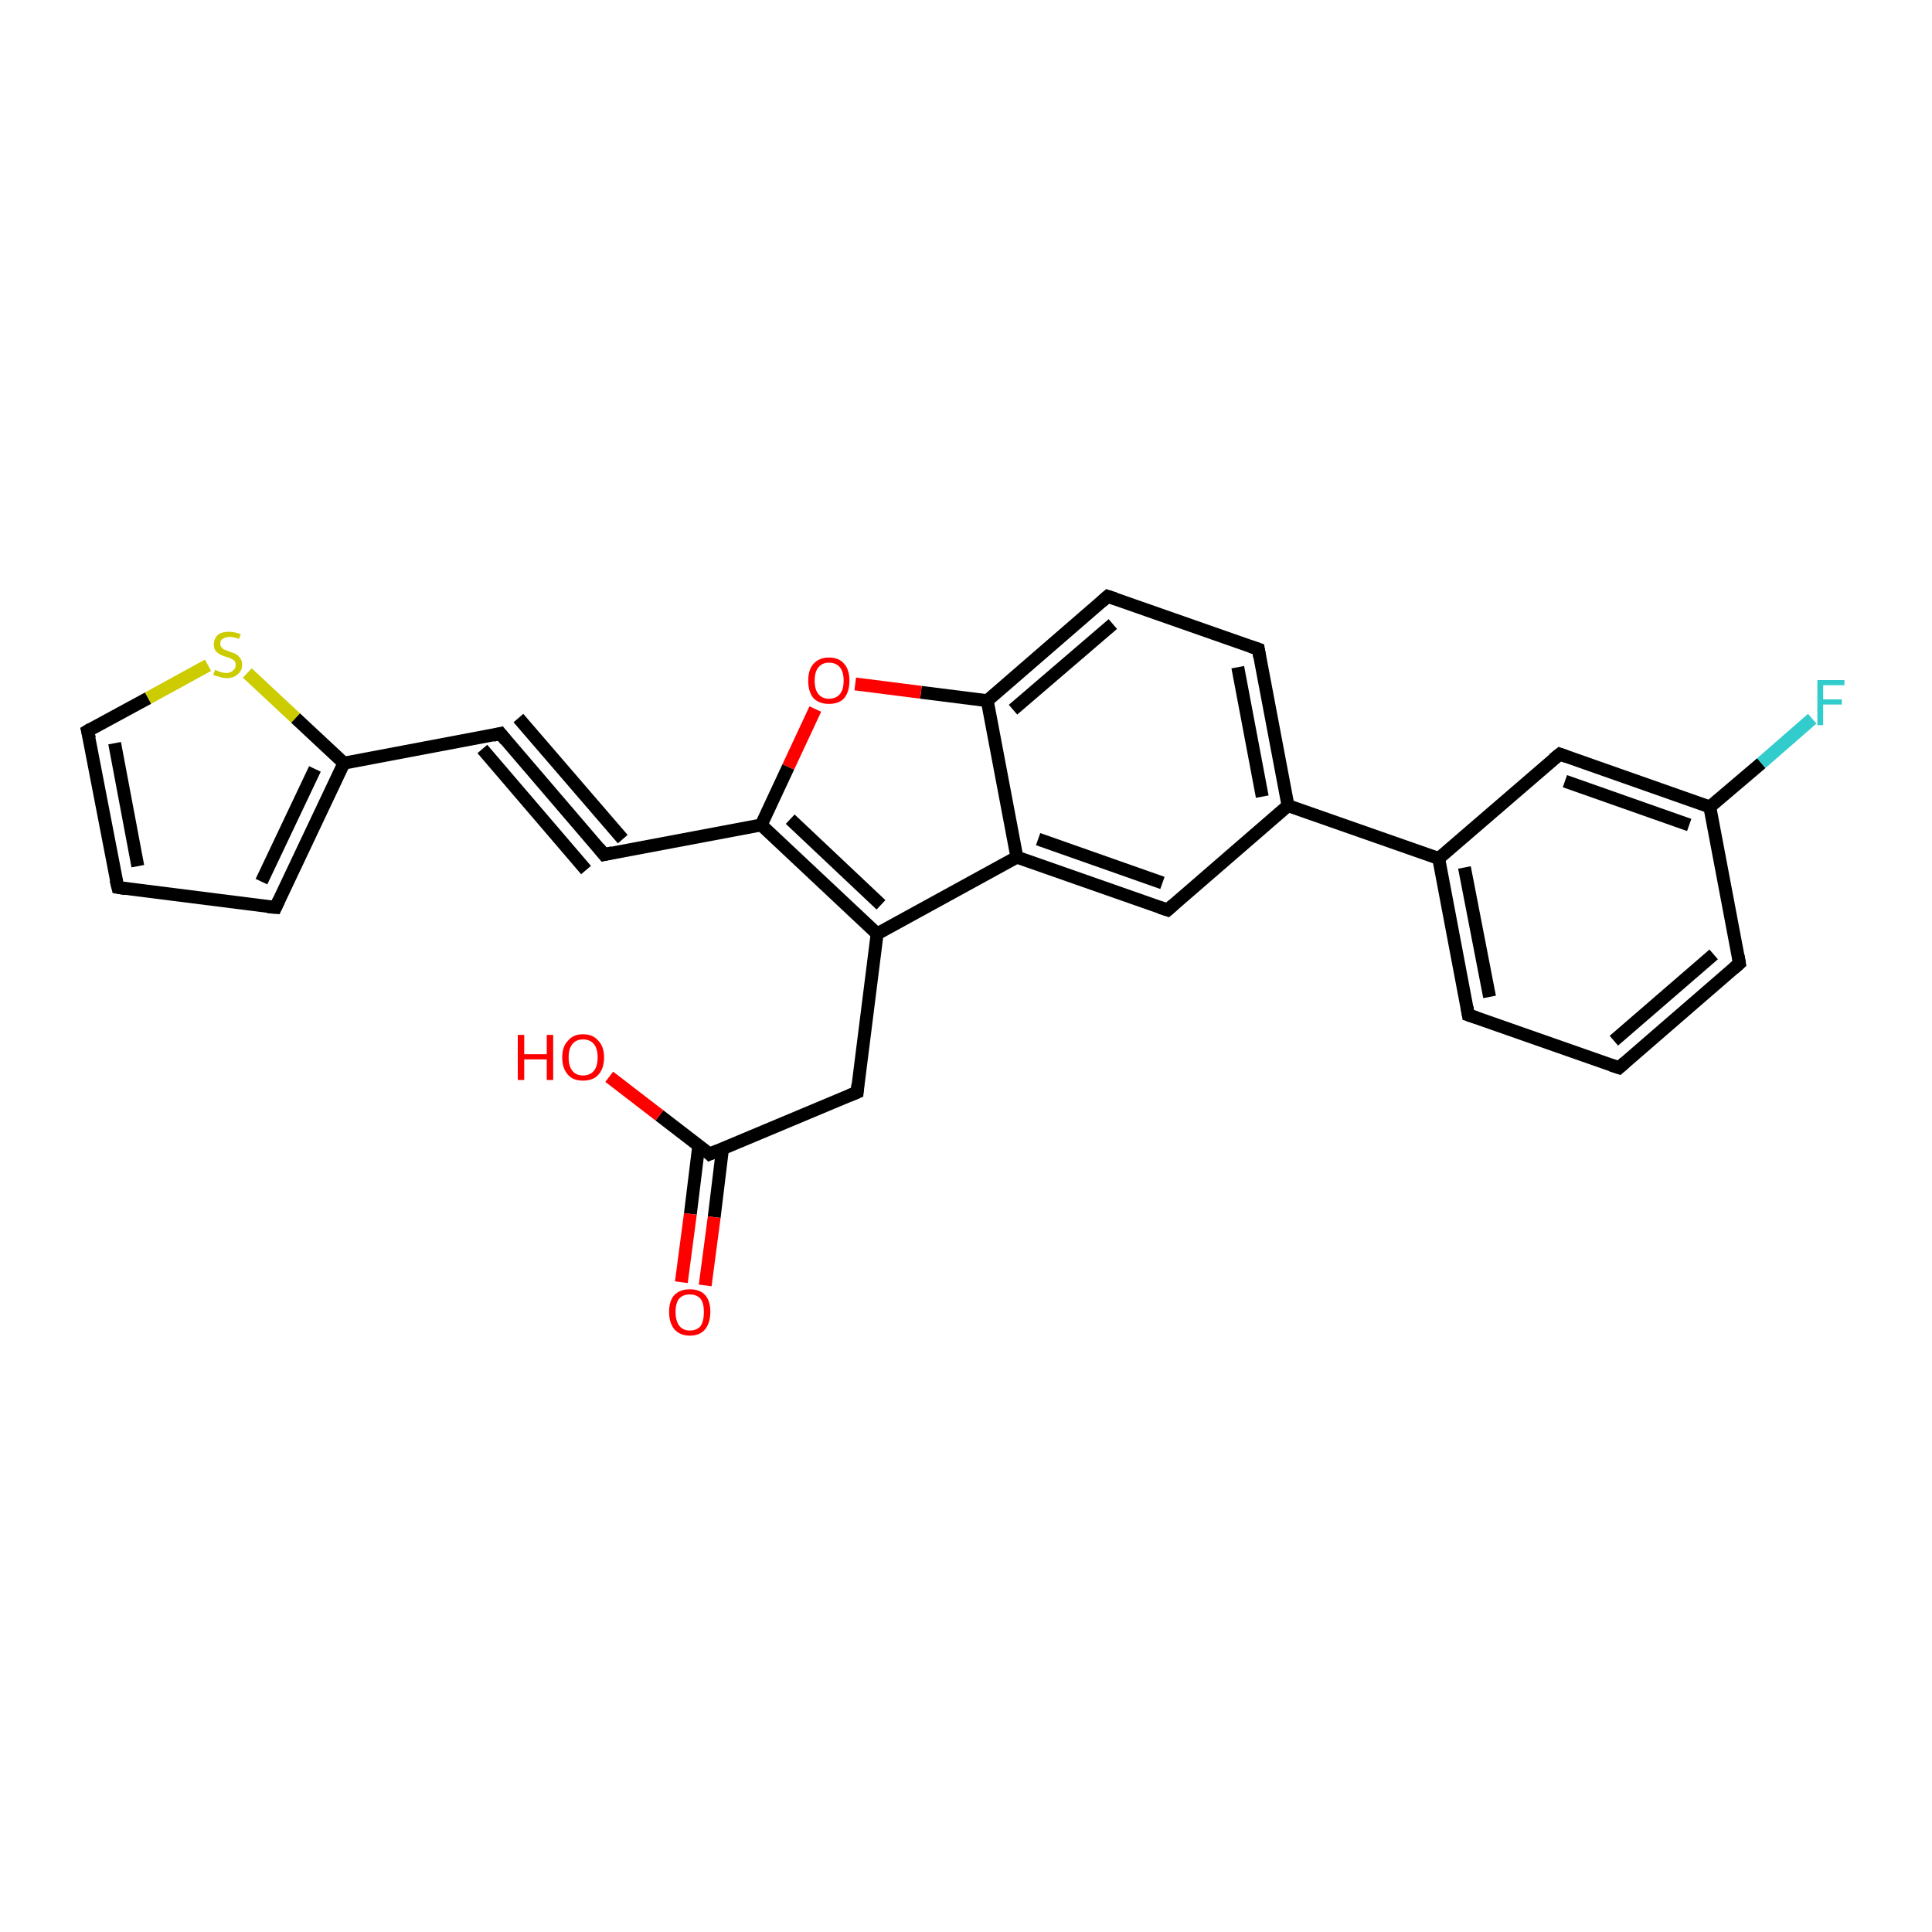 <?xml version='1.0' encoding='iso-8859-1'?>
<svg version='1.1' baseProfile='full'
              xmlns='http://www.w3.org/2000/svg'
                      xmlns:rdkit='http://www.rdkit.org/xml'
                      xmlns:xlink='http://www.w3.org/1999/xlink'
                  xml:space='preserve'
width='300px' height='300px' viewBox='0 0 300 300'>
<!-- END OF HEADER -->
<rect style='opacity:1.0;fill:#FFFFFF;stroke:none' width='300.0' height='300.0' x='0.0' y='0.0'> </rect>
<path class='bond-0 atom-0 atom-1' d='M 157.9,133.1 L 181.3,141.3' style='fill:none;fill-rule:evenodd;stroke:#000000;stroke-width:2.0px;stroke-linecap:butt;stroke-linejoin:miter;stroke-opacity:1' />
<path class='bond-0 atom-0 atom-1' d='M 161.2,130.3 L 180.5,137.1' style='fill:none;fill-rule:evenodd;stroke:#000000;stroke-width:2.0px;stroke-linecap:butt;stroke-linejoin:miter;stroke-opacity:1' />
<path class='bond-1 atom-1 atom-2' d='M 181.3,141.3 L 200.0,125.1' style='fill:none;fill-rule:evenodd;stroke:#000000;stroke-width:2.0px;stroke-linecap:butt;stroke-linejoin:miter;stroke-opacity:1' />
<path class='bond-2 atom-2 atom-3' d='M 200.0,125.1 L 195.4,100.8' style='fill:none;fill-rule:evenodd;stroke:#000000;stroke-width:2.0px;stroke-linecap:butt;stroke-linejoin:miter;stroke-opacity:1' />
<path class='bond-2 atom-2 atom-3' d='M 196.0,123.7 L 192.2,103.6' style='fill:none;fill-rule:evenodd;stroke:#000000;stroke-width:2.0px;stroke-linecap:butt;stroke-linejoin:miter;stroke-opacity:1' />
<path class='bond-3 atom-3 atom-4' d='M 195.4,100.8 L 172.0,92.6' style='fill:none;fill-rule:evenodd;stroke:#000000;stroke-width:2.0px;stroke-linecap:butt;stroke-linejoin:miter;stroke-opacity:1' />
<path class='bond-4 atom-4 atom-5' d='M 172.0,92.6 L 153.3,108.8' style='fill:none;fill-rule:evenodd;stroke:#000000;stroke-width:2.0px;stroke-linecap:butt;stroke-linejoin:miter;stroke-opacity:1' />
<path class='bond-4 atom-4 atom-5' d='M 172.8,96.9 L 157.3,110.2' style='fill:none;fill-rule:evenodd;stroke:#000000;stroke-width:2.0px;stroke-linecap:butt;stroke-linejoin:miter;stroke-opacity:1' />
<path class='bond-5 atom-5 atom-6' d='M 153.3,108.8 L 143.0,107.5' style='fill:none;fill-rule:evenodd;stroke:#000000;stroke-width:2.0px;stroke-linecap:butt;stroke-linejoin:miter;stroke-opacity:1' />
<path class='bond-5 atom-5 atom-6' d='M 143.0,107.5 L 132.8,106.2' style='fill:none;fill-rule:evenodd;stroke:#FF0000;stroke-width:2.0px;stroke-linecap:butt;stroke-linejoin:miter;stroke-opacity:1' />
<path class='bond-6 atom-6 atom-7' d='M 126.6,110.1 L 122.4,119.1' style='fill:none;fill-rule:evenodd;stroke:#FF0000;stroke-width:2.0px;stroke-linecap:butt;stroke-linejoin:miter;stroke-opacity:1' />
<path class='bond-6 atom-6 atom-7' d='M 122.4,119.1 L 118.2,128.1' style='fill:none;fill-rule:evenodd;stroke:#000000;stroke-width:2.0px;stroke-linecap:butt;stroke-linejoin:miter;stroke-opacity:1' />
<path class='bond-7 atom-7 atom-8' d='M 118.2,128.1 L 93.8,132.7' style='fill:none;fill-rule:evenodd;stroke:#000000;stroke-width:2.0px;stroke-linecap:butt;stroke-linejoin:miter;stroke-opacity:1' />
<path class='bond-8 atom-8 atom-9' d='M 93.8,132.7 L 77.7,113.9' style='fill:none;fill-rule:evenodd;stroke:#000000;stroke-width:2.0px;stroke-linecap:butt;stroke-linejoin:miter;stroke-opacity:1' />
<path class='bond-8 atom-8 atom-9' d='M 91.0,135.1 L 74.9,116.3' style='fill:none;fill-rule:evenodd;stroke:#000000;stroke-width:2.0px;stroke-linecap:butt;stroke-linejoin:miter;stroke-opacity:1' />
<path class='bond-8 atom-8 atom-9' d='M 96.7,130.3 L 80.5,111.5' style='fill:none;fill-rule:evenodd;stroke:#000000;stroke-width:2.0px;stroke-linecap:butt;stroke-linejoin:miter;stroke-opacity:1' />
<path class='bond-9 atom-9 atom-10' d='M 77.7,113.9 L 53.4,118.5' style='fill:none;fill-rule:evenodd;stroke:#000000;stroke-width:2.0px;stroke-linecap:butt;stroke-linejoin:miter;stroke-opacity:1' />
<path class='bond-10 atom-10 atom-11' d='M 53.4,118.5 L 42.8,140.9' style='fill:none;fill-rule:evenodd;stroke:#000000;stroke-width:2.0px;stroke-linecap:butt;stroke-linejoin:miter;stroke-opacity:1' />
<path class='bond-10 atom-10 atom-11' d='M 48.9,119.4 L 40.6,136.9' style='fill:none;fill-rule:evenodd;stroke:#000000;stroke-width:2.0px;stroke-linecap:butt;stroke-linejoin:miter;stroke-opacity:1' />
<path class='bond-11 atom-11 atom-12' d='M 42.8,140.9 L 18.3,137.8' style='fill:none;fill-rule:evenodd;stroke:#000000;stroke-width:2.0px;stroke-linecap:butt;stroke-linejoin:miter;stroke-opacity:1' />
<path class='bond-12 atom-12 atom-13' d='M 18.3,137.8 L 13.6,113.5' style='fill:none;fill-rule:evenodd;stroke:#000000;stroke-width:2.0px;stroke-linecap:butt;stroke-linejoin:miter;stroke-opacity:1' />
<path class='bond-12 atom-12 atom-13' d='M 21.4,134.5 L 17.8,115.4' style='fill:none;fill-rule:evenodd;stroke:#000000;stroke-width:2.0px;stroke-linecap:butt;stroke-linejoin:miter;stroke-opacity:1' />
<path class='bond-13 atom-13 atom-14' d='M 13.6,113.5 L 23.0,108.4' style='fill:none;fill-rule:evenodd;stroke:#000000;stroke-width:2.0px;stroke-linecap:butt;stroke-linejoin:miter;stroke-opacity:1' />
<path class='bond-13 atom-13 atom-14' d='M 23.0,108.4 L 32.3,103.3' style='fill:none;fill-rule:evenodd;stroke:#CCCC00;stroke-width:2.0px;stroke-linecap:butt;stroke-linejoin:miter;stroke-opacity:1' />
<path class='bond-14 atom-7 atom-15' d='M 118.2,128.1 L 136.2,145.0' style='fill:none;fill-rule:evenodd;stroke:#000000;stroke-width:2.0px;stroke-linecap:butt;stroke-linejoin:miter;stroke-opacity:1' />
<path class='bond-14 atom-7 atom-15' d='M 122.7,127.2 L 136.8,140.5' style='fill:none;fill-rule:evenodd;stroke:#000000;stroke-width:2.0px;stroke-linecap:butt;stroke-linejoin:miter;stroke-opacity:1' />
<path class='bond-15 atom-15 atom-16' d='M 136.2,145.0 L 133.1,169.6' style='fill:none;fill-rule:evenodd;stroke:#000000;stroke-width:2.0px;stroke-linecap:butt;stroke-linejoin:miter;stroke-opacity:1' />
<path class='bond-16 atom-16 atom-17' d='M 133.1,169.6 L 110.2,179.2' style='fill:none;fill-rule:evenodd;stroke:#000000;stroke-width:2.0px;stroke-linecap:butt;stroke-linejoin:miter;stroke-opacity:1' />
<path class='bond-17 atom-17 atom-18' d='M 108.5,177.9 L 107.2,188.5' style='fill:none;fill-rule:evenodd;stroke:#000000;stroke-width:2.0px;stroke-linecap:butt;stroke-linejoin:miter;stroke-opacity:1' />
<path class='bond-17 atom-17 atom-18' d='M 107.2,188.5 L 105.8,199.1' style='fill:none;fill-rule:evenodd;stroke:#FF0000;stroke-width:2.0px;stroke-linecap:butt;stroke-linejoin:miter;stroke-opacity:1' />
<path class='bond-17 atom-17 atom-18' d='M 112.2,178.3 L 110.9,189.0' style='fill:none;fill-rule:evenodd;stroke:#000000;stroke-width:2.0px;stroke-linecap:butt;stroke-linejoin:miter;stroke-opacity:1' />
<path class='bond-17 atom-17 atom-18' d='M 110.9,189.0 L 109.5,199.6' style='fill:none;fill-rule:evenodd;stroke:#FF0000;stroke-width:2.0px;stroke-linecap:butt;stroke-linejoin:miter;stroke-opacity:1' />
<path class='bond-18 atom-17 atom-19' d='M 110.2,179.2 L 102.4,173.2' style='fill:none;fill-rule:evenodd;stroke:#000000;stroke-width:2.0px;stroke-linecap:butt;stroke-linejoin:miter;stroke-opacity:1' />
<path class='bond-18 atom-17 atom-19' d='M 102.4,173.2 L 94.6,167.2' style='fill:none;fill-rule:evenodd;stroke:#FF0000;stroke-width:2.0px;stroke-linecap:butt;stroke-linejoin:miter;stroke-opacity:1' />
<path class='bond-19 atom-2 atom-20' d='M 200.0,125.1 L 223.4,133.3' style='fill:none;fill-rule:evenodd;stroke:#000000;stroke-width:2.0px;stroke-linecap:butt;stroke-linejoin:miter;stroke-opacity:1' />
<path class='bond-20 atom-20 atom-21' d='M 223.4,133.3 L 228.0,157.6' style='fill:none;fill-rule:evenodd;stroke:#000000;stroke-width:2.0px;stroke-linecap:butt;stroke-linejoin:miter;stroke-opacity:1' />
<path class='bond-20 atom-20 atom-21' d='M 227.4,134.7 L 231.3,154.8' style='fill:none;fill-rule:evenodd;stroke:#000000;stroke-width:2.0px;stroke-linecap:butt;stroke-linejoin:miter;stroke-opacity:1' />
<path class='bond-21 atom-21 atom-22' d='M 228.0,157.6 L 251.4,165.8' style='fill:none;fill-rule:evenodd;stroke:#000000;stroke-width:2.0px;stroke-linecap:butt;stroke-linejoin:miter;stroke-opacity:1' />
<path class='bond-22 atom-22 atom-23' d='M 251.4,165.8 L 270.1,149.6' style='fill:none;fill-rule:evenodd;stroke:#000000;stroke-width:2.0px;stroke-linecap:butt;stroke-linejoin:miter;stroke-opacity:1' />
<path class='bond-22 atom-22 atom-23' d='M 250.6,161.6 L 266.1,148.2' style='fill:none;fill-rule:evenodd;stroke:#000000;stroke-width:2.0px;stroke-linecap:butt;stroke-linejoin:miter;stroke-opacity:1' />
<path class='bond-23 atom-23 atom-24' d='M 270.1,149.6 L 265.5,125.3' style='fill:none;fill-rule:evenodd;stroke:#000000;stroke-width:2.0px;stroke-linecap:butt;stroke-linejoin:miter;stroke-opacity:1' />
<path class='bond-24 atom-24 atom-25' d='M 265.5,125.3 L 242.2,117.1' style='fill:none;fill-rule:evenodd;stroke:#000000;stroke-width:2.0px;stroke-linecap:butt;stroke-linejoin:miter;stroke-opacity:1' />
<path class='bond-24 atom-24 atom-25' d='M 262.3,128.1 L 243.0,121.3' style='fill:none;fill-rule:evenodd;stroke:#000000;stroke-width:2.0px;stroke-linecap:butt;stroke-linejoin:miter;stroke-opacity:1' />
<path class='bond-25 atom-24 atom-26' d='M 265.5,125.3 L 273.5,118.5' style='fill:none;fill-rule:evenodd;stroke:#000000;stroke-width:2.0px;stroke-linecap:butt;stroke-linejoin:miter;stroke-opacity:1' />
<path class='bond-25 atom-24 atom-26' d='M 273.5,118.5 L 281.4,111.6' style='fill:none;fill-rule:evenodd;stroke:#33CCCC;stroke-width:2.0px;stroke-linecap:butt;stroke-linejoin:miter;stroke-opacity:1' />
<path class='bond-26 atom-5 atom-0' d='M 153.3,108.8 L 157.9,133.1' style='fill:none;fill-rule:evenodd;stroke:#000000;stroke-width:2.0px;stroke-linecap:butt;stroke-linejoin:miter;stroke-opacity:1' />
<path class='bond-27 atom-14 atom-10' d='M 38.4,104.5 L 45.9,111.5' style='fill:none;fill-rule:evenodd;stroke:#CCCC00;stroke-width:2.0px;stroke-linecap:butt;stroke-linejoin:miter;stroke-opacity:1' />
<path class='bond-27 atom-14 atom-10' d='M 45.9,111.5 L 53.4,118.5' style='fill:none;fill-rule:evenodd;stroke:#000000;stroke-width:2.0px;stroke-linecap:butt;stroke-linejoin:miter;stroke-opacity:1' />
<path class='bond-28 atom-15 atom-0' d='M 136.2,145.0 L 157.9,133.1' style='fill:none;fill-rule:evenodd;stroke:#000000;stroke-width:2.0px;stroke-linecap:butt;stroke-linejoin:miter;stroke-opacity:1' />
<path class='bond-29 atom-25 atom-20' d='M 242.2,117.1 L 223.4,133.3' style='fill:none;fill-rule:evenodd;stroke:#000000;stroke-width:2.0px;stroke-linecap:butt;stroke-linejoin:miter;stroke-opacity:1' />
<path d='M 180.1,140.9 L 181.3,141.3 L 182.2,140.5' style='fill:none;stroke:#000000;stroke-width:2.0px;stroke-linecap:butt;stroke-linejoin:miter;stroke-opacity:1;' />
<path d='M 195.6,102.0 L 195.4,100.8 L 194.2,100.4' style='fill:none;stroke:#000000;stroke-width:2.0px;stroke-linecap:butt;stroke-linejoin:miter;stroke-opacity:1;' />
<path d='M 173.2,93.0 L 172.0,92.6 L 171.1,93.4' style='fill:none;stroke:#000000;stroke-width:2.0px;stroke-linecap:butt;stroke-linejoin:miter;stroke-opacity:1;' />
<path d='M 95.1,132.4 L 93.8,132.7 L 93.0,131.7' style='fill:none;stroke:#000000;stroke-width:2.0px;stroke-linecap:butt;stroke-linejoin:miter;stroke-opacity:1;' />
<path d='M 78.5,114.9 L 77.7,113.9 L 76.5,114.2' style='fill:none;stroke:#000000;stroke-width:2.0px;stroke-linecap:butt;stroke-linejoin:miter;stroke-opacity:1;' />
<path d='M 43.3,139.8 L 42.8,140.9 L 41.6,140.8' style='fill:none;stroke:#000000;stroke-width:2.0px;stroke-linecap:butt;stroke-linejoin:miter;stroke-opacity:1;' />
<path d='M 19.5,138.0 L 18.3,137.8 L 18.0,136.6' style='fill:none;stroke:#000000;stroke-width:2.0px;stroke-linecap:butt;stroke-linejoin:miter;stroke-opacity:1;' />
<path d='M 13.9,114.7 L 13.6,113.5 L 14.1,113.2' style='fill:none;stroke:#000000;stroke-width:2.0px;stroke-linecap:butt;stroke-linejoin:miter;stroke-opacity:1;' />
<path d='M 133.2,168.4 L 133.1,169.6 L 131.9,170.1' style='fill:none;stroke:#000000;stroke-width:2.0px;stroke-linecap:butt;stroke-linejoin:miter;stroke-opacity:1;' />
<path d='M 111.4,178.7 L 110.2,179.2 L 109.9,178.9' style='fill:none;stroke:#000000;stroke-width:2.0px;stroke-linecap:butt;stroke-linejoin:miter;stroke-opacity:1;' />
<path d='M 227.8,156.4 L 228.0,157.6 L 229.2,158.0' style='fill:none;stroke:#000000;stroke-width:2.0px;stroke-linecap:butt;stroke-linejoin:miter;stroke-opacity:1;' />
<path d='M 250.2,165.4 L 251.4,165.8 L 252.3,165.0' style='fill:none;stroke:#000000;stroke-width:2.0px;stroke-linecap:butt;stroke-linejoin:miter;stroke-opacity:1;' />
<path d='M 269.2,150.4 L 270.1,149.6 L 269.9,148.4' style='fill:none;stroke:#000000;stroke-width:2.0px;stroke-linecap:butt;stroke-linejoin:miter;stroke-opacity:1;' />
<path d='M 243.3,117.5 L 242.2,117.1 L 241.2,117.9' style='fill:none;stroke:#000000;stroke-width:2.0px;stroke-linecap:butt;stroke-linejoin:miter;stroke-opacity:1;' />
<path class='atom-6' d='M 125.5 105.7
Q 125.5 104.0, 126.3 103.1
Q 127.2 102.1, 128.7 102.1
Q 130.3 102.1, 131.1 103.1
Q 131.9 104.0, 131.9 105.7
Q 131.9 107.4, 131.1 108.4
Q 130.3 109.3, 128.7 109.3
Q 127.2 109.3, 126.3 108.4
Q 125.5 107.4, 125.5 105.7
M 128.7 108.5
Q 129.8 108.5, 130.4 107.8
Q 131.0 107.1, 131.0 105.7
Q 131.0 104.3, 130.4 103.6
Q 129.8 102.9, 128.7 102.9
Q 127.7 102.9, 127.1 103.6
Q 126.5 104.3, 126.5 105.7
Q 126.5 107.1, 127.1 107.8
Q 127.7 108.5, 128.7 108.5
' fill='#FF0000'/>
<path class='atom-14' d='M 33.4 104.0
Q 33.4 104.0, 33.8 104.2
Q 34.1 104.3, 34.4 104.4
Q 34.8 104.5, 35.2 104.5
Q 35.8 104.5, 36.2 104.1
Q 36.6 103.8, 36.6 103.2
Q 36.6 102.9, 36.4 102.6
Q 36.2 102.4, 35.9 102.3
Q 35.6 102.1, 35.1 102.0
Q 34.5 101.8, 34.1 101.6
Q 33.8 101.4, 33.5 101.1
Q 33.2 100.7, 33.2 100.1
Q 33.2 99.2, 33.8 98.6
Q 34.4 98.1, 35.6 98.1
Q 36.4 98.1, 37.4 98.5
L 37.1 99.2
Q 36.3 98.9, 35.7 98.9
Q 35.0 98.9, 34.6 99.2
Q 34.2 99.4, 34.2 99.9
Q 34.2 100.3, 34.4 100.5
Q 34.6 100.8, 34.9 100.9
Q 35.2 101.0, 35.7 101.2
Q 36.3 101.4, 36.7 101.6
Q 37.0 101.8, 37.3 102.2
Q 37.6 102.6, 37.6 103.2
Q 37.6 104.2, 36.9 104.7
Q 36.3 105.3, 35.2 105.3
Q 34.6 105.3, 34.1 105.1
Q 33.6 105.0, 33.1 104.8
L 33.4 104.0
' fill='#CCCC00'/>
<path class='atom-18' d='M 103.9 203.7
Q 103.9 202.0, 104.7 201.1
Q 105.6 200.2, 107.1 200.2
Q 108.7 200.2, 109.5 201.1
Q 110.3 202.0, 110.3 203.7
Q 110.3 205.4, 109.5 206.4
Q 108.7 207.4, 107.1 207.4
Q 105.6 207.4, 104.7 206.4
Q 103.9 205.4, 103.9 203.7
M 107.1 206.6
Q 108.2 206.6, 108.8 205.9
Q 109.3 205.1, 109.3 203.7
Q 109.3 202.4, 108.8 201.7
Q 108.2 201.0, 107.1 201.0
Q 106.1 201.0, 105.5 201.6
Q 104.9 202.3, 104.9 203.7
Q 104.9 205.1, 105.5 205.9
Q 106.1 206.6, 107.1 206.6
' fill='#FF0000'/>
<path class='atom-19' d='M 80.4 160.7
L 81.4 160.7
L 81.4 163.7
L 84.9 163.7
L 84.9 160.7
L 85.9 160.7
L 85.9 167.7
L 84.9 167.7
L 84.9 164.5
L 81.4 164.5
L 81.4 167.7
L 80.4 167.7
L 80.4 160.7
' fill='#FF0000'/>
<path class='atom-19' d='M 87.3 164.2
Q 87.3 162.5, 88.2 161.6
Q 89.0 160.6, 90.5 160.6
Q 92.1 160.6, 92.9 161.6
Q 93.8 162.5, 93.8 164.2
Q 93.8 165.9, 92.9 166.9
Q 92.1 167.8, 90.5 167.8
Q 89.0 167.8, 88.2 166.9
Q 87.3 165.9, 87.3 164.2
M 90.5 167.0
Q 91.6 167.0, 92.2 166.3
Q 92.8 165.6, 92.8 164.2
Q 92.8 162.8, 92.2 162.1
Q 91.6 161.4, 90.5 161.4
Q 89.5 161.4, 88.9 162.1
Q 88.3 162.8, 88.3 164.2
Q 88.3 165.6, 88.9 166.3
Q 89.5 167.0, 90.5 167.0
' fill='#FF0000'/>
<path class='atom-26' d='M 282.2 105.6
L 286.4 105.6
L 286.4 106.4
L 283.1 106.4
L 283.1 108.6
L 286.0 108.6
L 286.0 109.4
L 283.1 109.4
L 283.1 112.6
L 282.2 112.6
L 282.2 105.6
' fill='#33CCCC'/>
</svg>
